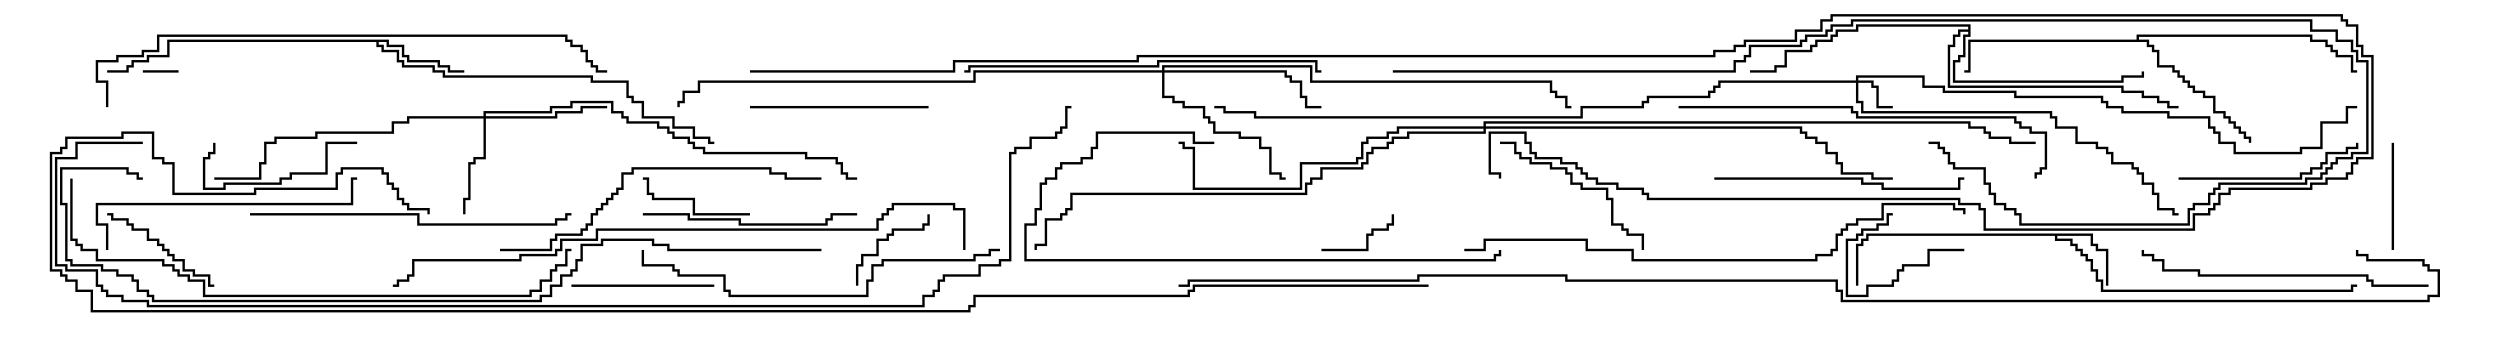 <svg version="1.1" width="105" height="15" xmlns="http://www.w3.org/2000/svg"><path d="M87.907,9.807L87.907,10.236L88.121,10.236L88.121,10.45L88.55,10.45L88.55,12L88.45,12L88.45,10.55L88.021,10.55L88.021,10.336L87.807,10.336L87.807,9.907L86.407,9.907L86.407,10.021L87.05,10.021L87.05,10.236L87.264,10.236L87.264,10.45L87.479,10.45L87.479,10.664L87.693,10.664L87.693,10.879L87.907,10.879L87.907,11.307L88.121,11.307L88.121,11.736L88.336,11.736L88.336,12.164L98.736,12.164L98.736,11.95L99,11.95L99,12.05L98.836,12.05L98.836,12.264L88.236,12.264L88.236,11.836L88.021,11.836L88.021,11.407L87.807,11.407L87.807,10.979L87.593,10.979L87.593,10.764L87.379,10.764L87.379,10.55L87.164,10.55L87.164,10.336L86.95,10.336L86.95,10.121L86.307,10.121L86.307,9.907L78.479,9.907L78.479,10.121L78.264,10.121L78.264,10.336L78.05,10.336L78.05,12L77.95,12L77.95,10.236L78.164,10.236L78.164,10.021L78.379,10.021L78.379,9.807z" stroke="none"/><path d="M16.336,1.664L16.336,1.879L16.979,1.879L16.979,2.307L17.193,2.307L17.193,2.521L18.479,2.521L18.479,2.736L18.907,2.736L18.907,2.95L19.5,2.95L19.5,3.05L18.807,3.05L18.807,2.836L18.379,2.836L18.379,2.621L17.093,2.621L17.093,2.407L16.879,2.407L16.879,1.979L16.236,1.979L16.236,1.764L15.907,1.764L15.907,1.879L16.121,1.879L16.121,2.093L16.764,2.093L16.764,2.521L16.979,2.521L16.979,2.736L18.264,2.736L18.264,2.95L18.693,2.95L18.693,3.164L24.907,3.164L24.907,3.379L26.407,3.379L26.407,4.021L26.621,4.021L26.621,4.236L27.05,4.236L27.05,4.879L28.336,4.879L28.336,5.307L29.193,5.307L29.193,5.736L29.836,5.736L29.836,5.95L30,5.95L30,6.05L29.736,6.05L29.736,5.836L29.093,5.836L29.093,5.407L28.236,5.407L28.236,4.979L26.95,4.979L26.95,4.336L26.521,4.336L26.521,4.121L26.307,4.121L26.307,3.479L24.807,3.479L24.807,3.264L18.593,3.264L18.593,3.05L18.164,3.05L18.164,2.836L16.879,2.836L16.879,2.621L16.664,2.621L16.664,2.193L16.021,2.193L16.021,1.979L15.807,1.979L15.807,1.764L7.121,1.764L7.121,2.407L6.264,2.407L6.264,2.621L5.621,2.621L5.621,2.836L5.407,2.836L5.407,3.05L4.5,3.05L4.5,2.95L5.307,2.95L5.307,2.736L5.521,2.736L5.521,2.521L6.164,2.521L6.164,2.307L7.021,2.307L7.021,1.664z" stroke="none"/><path d="M89.736,1.664L89.736,1.45L97.121,1.45L97.121,1.664L97.764,1.664L97.764,1.879L97.979,1.879L97.979,2.093L98.193,2.093L98.193,2.307L98.836,2.307L98.836,2.95L99,2.95L99,3.05L98.736,3.05L98.736,2.407L98.093,2.407L98.093,2.193L97.879,2.193L97.879,1.979L97.664,1.979L97.664,1.764L97.021,1.764L97.021,1.55L89.836,1.55L89.836,1.664L90.264,1.664L90.264,1.879L90.479,1.879L90.479,2.093L90.693,2.093L90.693,2.736L91.336,2.736L91.336,2.95L91.55,2.95L91.55,3.164L91.764,3.164L91.764,3.379L91.979,3.379L91.979,3.593L92.193,3.593L92.193,3.807L92.621,3.807L92.621,4.021L93.05,4.021L93.05,4.664L93.479,4.664L93.479,4.879L93.693,4.879L93.693,5.093L93.907,5.093L93.907,5.307L94.121,5.307L94.121,5.521L94.336,5.521L94.336,5.736L94.55,5.736L94.55,6L94.45,6L94.45,5.836L94.236,5.836L94.236,5.621L94.021,5.621L94.021,5.407L93.807,5.407L93.807,5.193L93.593,5.193L93.593,4.979L93.379,4.979L93.379,4.764L92.95,4.764L92.95,4.121L92.521,4.121L92.521,3.907L92.093,3.907L92.093,3.693L91.879,3.693L91.879,3.479L91.664,3.479L91.664,3.264L91.45,3.264L91.45,3.05L91.236,3.05L91.236,2.836L90.593,2.836L90.593,2.193L90.379,2.193L90.379,1.979L90.164,1.979L90.164,1.764L82.764,1.764L82.764,3.05L82.5,3.05L82.5,2.95L82.664,2.95L82.664,1.664z" stroke="none"/><path d="M82.664,1.236L82.664,1.121L78.05,1.121L78.05,1.336L77.193,1.336L77.193,1.55L76.979,1.55L76.979,1.764L76.336,1.764L76.336,1.979L76.121,1.979L76.121,2.193L75.05,2.193L75.05,2.836L74.621,2.836L74.621,3.05L73.5,3.05L73.5,2.95L74.521,2.95L74.521,2.736L74.95,2.736L74.95,2.093L76.021,2.093L76.021,1.879L76.236,1.879L76.236,1.664L76.879,1.664L76.879,1.45L77.093,1.45L77.093,1.236L77.95,1.236L77.95,1.021L82.764,1.021L82.764,1.55L82.55,1.55L82.55,2.407L82.336,2.407L82.336,2.621L82.121,2.621L82.121,3.379L89.093,3.379L89.093,3.164L89.95,3.164L89.95,3L90.05,3L90.05,3.264L89.193,3.264L89.193,3.479L82.021,3.479L82.021,2.521L82.236,2.521L82.236,2.307L82.45,2.307L82.45,1.45L82.664,1.45L82.664,1.336L82.336,1.336L82.336,1.55L82.121,1.55L82.121,1.979L81.907,1.979L81.907,3.593L89.193,3.593L89.193,3.807L90.05,3.807L90.05,4.021L90.693,4.021L90.693,4.236L91.121,4.236L91.121,4.45L91.5,4.45L91.5,4.55L91.021,4.55L91.021,4.336L90.593,4.336L90.593,4.121L89.95,4.121L89.95,3.907L89.093,3.907L89.093,3.693L81.807,3.693L81.807,1.879L82.021,1.879L82.021,1.45L82.236,1.45L82.236,1.236z" stroke="none"/><path d="M77.95,3.379L77.95,3.164L80.836,3.164L80.836,3.593L81.693,3.593L81.693,3.807L84.693,3.807L84.693,4.021L88.336,4.021L88.336,4.236L88.55,4.236L88.55,4.45L89.193,4.45L89.193,4.664L91.121,4.664L91.121,4.879L92.836,4.879L92.836,5.307L93.05,5.307L93.05,5.521L93.264,5.521L93.264,5.95L93.907,5.95L93.907,6.379L96.593,6.379L96.593,6.164L97.45,6.164L97.45,5.093L98.521,5.093L98.521,4.45L99,4.45L99,4.55L98.621,4.55L98.621,5.193L97.55,5.193L97.55,6.264L96.693,6.264L96.693,6.479L93.807,6.479L93.807,6.05L93.164,6.05L93.164,5.621L92.95,5.621L92.95,5.407L92.736,5.407L92.736,4.979L91.021,4.979L91.021,4.764L89.093,4.764L89.093,4.55L88.45,4.55L88.45,4.336L88.236,4.336L88.236,4.121L84.593,4.121L84.593,3.907L81.593,3.907L81.593,3.693L80.736,3.693L80.736,3.264L78.05,3.264L78.05,3.379L78.693,3.379L78.693,3.593L78.907,3.593L78.907,4.45L79.5,4.45L79.5,4.55L78.807,4.55L78.807,3.693L78.593,3.693L78.593,3.479L78.05,3.479L78.05,4.236L78.264,4.236L78.264,4.664L86.193,4.664L86.193,4.879L86.407,4.879L86.407,5.307L87.264,5.307L87.264,5.95L88.121,5.95L88.121,6.164L88.55,6.164L88.55,6.379L88.764,6.379L88.764,6.807L89.621,6.807L89.621,7.021L89.836,7.021L89.836,7.236L90.05,7.236L90.05,7.664L90.479,7.664L90.479,8.093L90.693,8.093L90.693,8.736L91.336,8.736L91.336,8.95L91.5,8.95L91.5,9.05L91.236,9.05L91.236,8.836L90.593,8.836L90.593,8.193L90.379,8.193L90.379,7.764L89.95,7.764L89.95,7.336L89.736,7.336L89.736,7.121L89.521,7.121L89.521,6.907L88.664,6.907L88.664,6.479L88.45,6.479L88.45,6.264L88.021,6.264L88.021,6.05L87.164,6.05L87.164,5.407L86.307,5.407L86.307,4.979L86.093,4.979L86.093,4.764L78.164,4.764L78.164,4.336L77.95,4.336L77.95,3.479L72.264,3.479L72.264,3.693L72.05,3.693L72.05,3.907L71.836,3.907L71.836,4.121L69.264,4.121L69.264,4.336L69.05,4.336L69.05,4.55L66.479,4.55L66.479,4.979L52.664,4.979L52.664,4.764L51.379,4.764L51.379,4.55L51,4.55L51,4.45L51.479,4.45L51.479,4.664L52.764,4.664L52.764,4.879L66.379,4.879L66.379,4.45L68.95,4.45L68.95,4.236L69.164,4.236L69.164,4.021L71.736,4.021L71.736,3.807L71.95,3.807L71.95,3.593L72.164,3.593L72.164,3.379z" stroke="none"/><path d="M20.307,4.879L20.307,4.664L23.093,4.664L23.093,4.45L23.95,4.45L23.95,4.236L25.764,4.236L25.764,4.664L26.193,4.664L26.193,4.879L26.407,4.879L26.407,5.093L27.693,5.093L27.693,5.307L28.121,5.307L28.121,5.521L28.336,5.521L28.336,5.736L28.979,5.736L28.979,5.95L29.193,5.95L29.193,6.164L29.621,6.164L29.621,6.379L33.907,6.379L33.907,6.593L35.193,6.593L35.193,6.807L35.407,6.807L35.407,7.236L35.621,7.236L35.621,7.45L36,7.45L36,7.55L35.521,7.55L35.521,7.336L35.307,7.336L35.307,6.907L35.093,6.907L35.093,6.693L33.807,6.693L33.807,6.479L29.521,6.479L29.521,6.264L29.093,6.264L29.093,6.05L28.879,6.05L28.879,5.836L28.236,5.836L28.236,5.621L28.021,5.621L28.021,5.407L27.593,5.407L27.593,5.193L26.307,5.193L26.307,4.979L26.093,4.979L26.093,4.764L25.664,4.764L25.664,4.336L24.05,4.336L24.05,4.55L23.193,4.55L23.193,4.764L20.407,4.764L20.407,4.879L23.307,4.879L23.307,4.664L24.379,4.664L24.379,4.45L25.5,4.45L25.5,4.55L24.479,4.55L24.479,4.764L23.407,4.764L23.407,4.979L20.407,4.979L20.407,6.693L19.979,6.693L19.979,6.907L19.764,6.907L19.764,8.407L19.55,8.407L19.55,9L19.45,9L19.45,8.307L19.664,8.307L19.664,6.807L19.879,6.807L19.879,6.593L20.307,6.593L20.307,4.979L17.193,4.979L17.193,5.193L16.55,5.193L16.55,5.621L13.336,5.621L13.336,5.836L11.621,5.836L11.621,6.05L11.193,6.05L11.193,6.907L10.979,6.907L10.979,7.55L9,7.55L9,7.45L10.879,7.45L10.879,6.807L11.093,6.807L11.093,5.95L11.521,5.95L11.521,5.736L13.236,5.736L13.236,5.521L16.45,5.521L16.45,5.093L17.093,5.093L17.093,4.879z" stroke="none"/><path d="M48.807,2.95L48.807,2.736L55.121,2.736L55.121,3.379L65.193,3.379L65.193,3.807L65.407,3.807L65.407,4.021L65.836,4.021L65.836,4.45L66,4.45L66,4.55L65.736,4.55L65.736,4.121L65.307,4.121L65.307,3.907L65.093,3.907L65.093,3.479L55.021,3.479L55.021,2.836L48.907,2.836L48.907,2.95L54.05,2.95L54.05,3.164L54.264,3.164L54.264,3.379L54.693,3.379L54.693,4.021L54.907,4.021L54.907,4.45L55.5,4.45L55.5,4.55L54.807,4.55L54.807,4.121L54.593,4.121L54.593,3.479L54.164,3.479L54.164,3.264L53.95,3.264L53.95,3.05L48.907,3.05L48.907,4.021L49.336,4.021L49.336,4.236L49.764,4.236L49.764,4.45L50.621,4.45L50.621,4.879L50.836,4.879L50.836,5.093L51.05,5.093L51.05,5.521L52.121,5.521L52.121,5.736L52.979,5.736L52.979,6.164L53.407,6.164L53.407,7.236L53.836,7.236L53.836,7.45L54,7.45L54,7.55L53.736,7.55L53.736,7.336L53.307,7.336L53.307,6.264L52.879,6.264L52.879,5.836L52.021,5.836L52.021,5.621L50.95,5.621L50.95,5.193L50.736,5.193L50.736,4.979L50.521,4.979L50.521,4.55L49.664,4.55L49.664,4.336L49.236,4.336L49.236,4.121L48.807,4.121L48.807,3.05L40.979,3.05L40.979,3.479L29.407,3.479L29.407,3.907L28.764,3.907L28.764,4.336L28.55,4.336L28.55,4.5L28.45,4.5L28.45,4.236L28.664,4.236L28.664,3.807L29.307,3.807L29.307,3.379L40.879,3.379L40.879,2.95z" stroke="none"/><path d="M62.307,5.307L62.307,5.093L82.764,5.093L82.764,5.307L83.407,5.307L83.407,5.521L83.621,5.521L83.621,5.736L84.479,5.736L84.479,5.95L85.5,5.95L85.5,6.05L84.379,6.05L84.379,5.836L83.521,5.836L83.521,5.621L83.307,5.621L83.307,5.407L82.664,5.407L82.664,5.193L62.407,5.193L62.407,5.307L75.693,5.307L75.693,5.521L75.907,5.521L75.907,5.736L76.336,5.736L76.336,5.95L76.764,5.95L76.764,6.379L77.193,6.379L77.193,6.807L77.407,6.807L77.407,7.236L78.693,7.236L78.693,7.45L79.5,7.45L79.5,7.55L78.593,7.55L78.593,7.336L77.307,7.336L77.307,6.907L77.093,6.907L77.093,6.479L76.664,6.479L76.664,6.05L76.236,6.05L76.236,5.836L75.807,5.836L75.807,5.621L75.593,5.621L75.593,5.407L62.407,5.407L62.407,5.621L59.193,5.621L59.193,5.836L58.55,5.836L58.55,6.05L58.336,6.05L58.336,6.264L57.693,6.264L57.693,6.479L57.479,6.479L57.479,6.907L57.264,6.907L57.264,7.121L55.55,7.121L55.55,7.55L55.121,7.55L55.121,7.764L54.907,7.764L54.907,8.193L45.05,8.193L45.05,8.836L44.836,8.836L44.836,9.05L44.621,9.05L44.621,9.264L43.979,9.264L43.979,10.336L43.55,10.336L43.55,10.5L43.45,10.5L43.45,10.236L43.879,10.236L43.879,9.164L44.521,9.164L44.521,8.95L44.736,8.95L44.736,8.736L44.95,8.736L44.95,8.093L54.807,8.093L54.807,7.664L55.021,7.664L55.021,7.45L55.45,7.45L55.45,7.021L57.164,7.021L57.164,6.807L57.379,6.807L57.379,6.379L57.593,6.379L57.593,6.164L58.236,6.164L58.236,5.95L58.45,5.95L58.45,5.736L59.093,5.736L59.093,5.521L62.307,5.521L62.307,5.407L58.764,5.407L58.764,5.621L58.336,5.621L58.336,5.836L57.479,5.836L57.479,6.05L57.264,6.05L57.264,6.693L57.05,6.693L57.05,6.907L54.693,6.907L54.693,7.979L50.093,7.979L50.093,6.264L49.664,6.264L49.664,6.05L49.5,6.05L49.5,5.95L49.764,5.95L49.764,6.164L50.193,6.164L50.193,7.879L54.593,7.879L54.593,6.807L56.95,6.807L56.95,6.593L57.164,6.593L57.164,5.95L57.379,5.95L57.379,5.736L58.236,5.736L58.236,5.521L58.664,5.521L58.664,5.307z" stroke="none"/><path d="M6,3.05L6,2.95L7.5,2.95L7.5,3.05z" stroke="none"/><path d="M55.5,10.55L55.5,10.45L57.379,10.45L57.379,9.807L57.593,9.807L57.593,9.593L58.236,9.593L58.236,9.379L58.45,9.379L58.45,9L58.55,9L58.55,9.479L58.336,9.479L58.336,9.693L57.693,9.693L57.693,9.907L57.479,9.907L57.479,10.55z" stroke="none"/><path d="M82.5,10.45L82.5,10.55L81.05,10.55L81.05,11.193L79.979,11.193L79.979,11.407L79.764,11.407L79.764,11.836L79.55,11.836L79.55,12.05L78.479,12.05L78.479,12.479L77.521,12.479L77.521,10.021L77.95,10.021L77.95,9.807L78.164,9.807L78.164,9.593L78.807,9.593L78.807,9.379L79.236,9.379L79.236,8.95L79.5,8.95L79.5,9.05L79.336,9.05L79.336,9.479L78.907,9.479L78.907,9.693L78.264,9.693L78.264,9.907L78.05,9.907L78.05,10.121L77.621,10.121L77.621,12.379L78.379,12.379L78.379,11.95L79.45,11.95L79.45,11.736L79.664,11.736L79.664,11.307L79.879,11.307L79.879,11.093L80.95,11.093L80.95,10.45z" stroke="none"/><path d="M36.05,12L35.95,12L35.95,11.093L36.164,11.093L36.164,10.664L36.807,10.664L36.807,10.021L37.236,10.021L37.236,9.807L37.45,9.807L37.45,9.593L38.736,9.593L38.736,9.379L38.95,9.379L38.95,9L39.05,9L39.05,9.479L38.836,9.479L38.836,9.693L37.55,9.693L37.55,9.907L37.336,9.907L37.336,10.121L36.907,10.121L36.907,10.764L36.264,10.764L36.264,11.193L36.05,11.193z" stroke="none"/><path d="M100.55,10.5L100.45,10.5L100.45,6L100.55,6z" stroke="none"/><path d="M31.5,8.95L31.5,9.05L29.093,9.05L29.093,8.407L27.379,8.407L27.379,8.193L27.164,8.193L27.164,7.55L27,7.55L27,7.45L27.264,7.45L27.264,8.093L27.479,8.093L27.479,8.307L29.193,8.307L29.193,8.95z" stroke="none"/><path d="M4.5,9.05L4.5,8.95L4.764,8.95L4.764,9.164L5.407,9.164L5.407,9.379L5.621,9.379L5.621,9.593L6.264,9.593L6.264,10.021L6.693,10.021L6.693,10.236L6.907,10.236L6.907,10.45L7.121,10.45L7.121,10.664L7.336,10.664L7.336,10.879L7.764,10.879L7.764,11.307L8.193,11.307L8.193,11.521L8.836,11.521L8.836,11.95L9,11.95L9,12.05L8.736,12.05L8.736,11.621L8.093,11.621L8.093,11.407L7.664,11.407L7.664,10.979L7.236,10.979L7.236,10.764L7.021,10.764L7.021,10.55L6.807,10.55L6.807,10.336L6.593,10.336L6.593,10.121L6.164,10.121L6.164,9.693L5.521,9.693L5.521,9.479L5.307,9.479L5.307,9.264L4.664,9.264L4.664,9.05z" stroke="none"/><path d="M24,12.05L24,11.95L30,11.95L30,12.05z" stroke="none"/><path d="M15,5.95L15,6.05L13.764,6.05L13.764,7.336L12.264,7.336L12.264,7.55L11.836,7.55L11.836,7.764L9.479,7.764L9.479,7.979L8.521,7.979L8.521,6.593L8.736,6.593L8.736,6.379L8.95,6.379L8.95,6L9.05,6L9.05,6.479L8.836,6.479L8.836,6.693L8.621,6.693L8.621,7.879L9.379,7.879L9.379,7.664L11.736,7.664L11.736,7.45L12.164,7.45L12.164,7.236L13.664,7.236L13.664,5.95z" stroke="none"/><path d="M69.05,10.5L68.95,10.5L68.95,9.907L68.307,9.907L68.307,9.693L68.093,9.693L68.093,9.479L67.664,9.479L67.664,8.407L67.45,8.407L67.45,7.979L66.379,7.979L66.379,7.764L65.95,7.764L65.95,7.336L65.736,7.336L65.736,7.121L65.093,7.121L65.093,6.907L64.236,6.907L64.236,6.693L63.807,6.693L63.807,6.479L63.593,6.479L63.593,6.05L63,6.05L63,5.95L63.693,5.95L63.693,6.379L63.907,6.379L63.907,6.593L64.336,6.593L64.336,6.807L65.193,6.807L65.193,7.021L65.836,7.021L65.836,7.236L66.05,7.236L66.05,7.664L66.479,7.664L66.479,7.879L67.55,7.879L67.55,8.307L67.764,8.307L67.764,9.379L68.193,9.379L68.193,9.593L68.407,9.593L68.407,9.807L69.05,9.807z" stroke="none"/><path d="M31.5,4.55L31.5,4.45L39,4.45L39,4.55z" stroke="none"/><path d="M91.5,7.55L91.5,7.45L96.593,7.45L96.593,7.236L97.021,7.236L97.021,7.021L97.45,7.021L97.45,6.807L97.664,6.807L97.664,6.379L98.521,6.379L98.521,6.164L98.95,6.164L98.95,6L99.05,6L99.05,6.264L98.621,6.264L98.621,6.479L97.764,6.479L97.764,6.907L97.55,6.907L97.55,7.121L97.121,7.121L97.121,7.336L96.693,7.336L96.693,7.55z" stroke="none"/><path d="M27,9.05L27,8.95L28.979,8.95L28.979,9.164L31.121,9.164L31.121,9.379L34.664,9.379L34.664,9.164L34.879,9.164L34.879,8.95L36,8.95L36,9.05L34.979,9.05L34.979,9.264L34.764,9.264L34.764,9.479L31.021,9.479L31.021,9.264L28.879,9.264L28.879,9.05z" stroke="none"/><path d="M72,7.55L72,7.45L78.264,7.45L78.264,7.664L79.121,7.664L79.121,7.879L82.236,7.879L82.236,7.45L82.5,7.45L82.5,7.55L82.336,7.55L82.336,7.979L79.021,7.979L79.021,7.764L78.164,7.764L78.164,7.55z" stroke="none"/><path d="M4.55,10.5L4.45,10.5L4.45,9.479L4.021,9.479L4.021,8.521L14.736,8.521L14.736,7.45L15,7.45L15,7.55L14.836,7.55L14.836,8.621L4.121,8.621L4.121,9.379L4.55,9.379z" stroke="none"/><path d="M102,11.95L102,12.05L99.593,12.05L99.593,11.836L99.379,11.836L99.379,11.621L92.307,11.621L92.307,11.407L90.807,11.407L90.807,10.979L90.379,10.979L90.379,10.764L89.95,10.764L89.95,10.5L90.05,10.5L90.05,10.664L90.479,10.664L90.479,10.879L90.907,10.879L90.907,11.307L92.407,11.307L92.407,11.521L99.479,11.521L99.479,11.736L99.693,11.736L99.693,11.95z" stroke="none"/><path d="M51,5.95L51,6.05L50.093,6.05L50.093,5.621L46.121,5.621L46.121,6.264L45.907,6.264L45.907,6.693L45.479,6.693L45.479,6.907L44.621,6.907L44.621,7.121L44.407,7.121L44.407,7.55L43.979,7.55L43.979,7.764L43.764,7.764L43.764,8.836L43.55,8.836L43.55,9.479L43.121,9.479L43.121,10.879L62.736,10.879L62.736,10.664L62.95,10.664L62.95,10.5L63.05,10.5L63.05,10.764L62.836,10.764L62.836,10.979L43.021,10.979L43.021,9.379L43.45,9.379L43.45,8.736L43.664,8.736L43.664,7.664L43.879,7.664L43.879,7.45L44.307,7.45L44.307,7.021L44.521,7.021L44.521,6.807L45.379,6.807L45.379,6.593L45.807,6.593L45.807,6.164L46.021,6.164L46.021,5.521L50.193,5.521L50.193,5.95z" stroke="none"/><path d="M10.5,9.05L10.5,8.95L17.621,8.95L17.621,9.379L23.307,9.379L23.307,9.164L23.736,9.164L23.736,8.95L24,8.95L24,9.05L23.836,9.05L23.836,9.264L23.407,9.264L23.407,9.479L17.521,9.479L17.521,9.05z" stroke="none"/><path d="M21,10.55L21,10.45L23.093,10.45L23.093,10.021L23.307,10.021L23.307,9.807L24.379,9.807L24.379,9.593L24.593,9.593L24.593,9.379L24.807,9.379L24.807,8.95L25.021,8.95L25.021,8.736L25.236,8.736L25.236,8.521L25.45,8.521L25.45,8.307L25.664,8.307L25.664,8.093L25.879,8.093L25.879,7.879L26.093,7.879L26.093,7.236L26.521,7.236L26.521,7.021L32.407,7.021L32.407,7.236L33.05,7.236L33.05,7.45L34.5,7.45L34.5,7.55L32.95,7.55L32.95,7.336L32.307,7.336L32.307,7.121L26.621,7.121L26.621,7.336L26.193,7.336L26.193,7.979L25.979,7.979L25.979,8.193L25.764,8.193L25.764,8.407L25.55,8.407L25.55,8.621L25.336,8.621L25.336,8.836L25.121,8.836L25.121,9.05L24.907,9.05L24.907,9.479L24.693,9.479L24.693,9.693L24.479,9.693L24.479,9.907L23.407,9.907L23.407,10.121L23.193,10.121L23.193,10.55z" stroke="none"/><path d="M42,10.45L42,10.55L41.621,10.55L41.621,10.764L40.979,10.764L40.979,10.979L37.121,10.979L37.121,11.193L36.693,11.193L36.693,11.836L36.479,11.836L36.479,12.479L30.593,12.479L30.593,12.264L30.379,12.264L30.379,11.621L28.45,11.621L28.45,11.407L28.236,11.407L28.236,11.193L26.95,11.193L26.95,10.5L27.05,10.5L27.05,11.093L28.336,11.093L28.336,11.307L28.55,11.307L28.55,11.521L30.479,11.521L30.479,12.164L30.693,12.164L30.693,12.379L36.379,12.379L36.379,11.736L36.593,11.736L36.593,11.093L37.021,11.093L37.021,10.879L40.879,10.879L40.879,10.664L41.521,10.664L41.521,10.45z" stroke="none"/><path d="M40.5,3.05L40.5,2.95L40.664,2.95L40.664,2.736L48.593,2.736L48.593,2.521L55.336,2.521L55.336,2.95L55.5,2.95L55.5,3.05L55.236,3.05L55.236,2.621L48.693,2.621L48.693,2.836L40.764,2.836L40.764,3.05z" stroke="none"/><path d="M70.5,4.55L70.5,4.45L77.836,4.45L77.836,4.664L78.05,4.664L78.05,4.879L84.693,4.879L84.693,5.093L84.907,5.093L84.907,5.307L85.336,5.307L85.336,5.521L85.979,5.521L85.979,7.121L85.764,7.121L85.764,7.336L85.55,7.336L85.55,7.5L85.45,7.5L85.45,7.236L85.664,7.236L85.664,7.021L85.879,7.021L85.879,5.621L85.236,5.621L85.236,5.407L84.807,5.407L84.807,5.193L84.593,5.193L84.593,4.979L77.95,4.979L77.95,4.764L77.736,4.764L77.736,4.55z" stroke="none"/><path d="M61.5,10.55L61.5,10.45L62.307,10.45L62.307,10.021L66.693,10.021L66.693,10.45L68.621,10.45L68.621,10.879L76.236,10.879L76.236,10.664L76.879,10.664L76.879,10.45L77.093,10.45L77.093,9.807L77.307,9.807L77.307,9.593L77.521,9.593L77.521,9.379L77.95,9.379L77.95,9.164L79.021,9.164L79.021,8.521L82.121,8.521L82.121,8.736L82.55,8.736L82.55,9L82.45,9L82.45,8.836L82.021,8.836L82.021,8.621L79.121,8.621L79.121,9.264L78.05,9.264L78.05,9.479L77.621,9.479L77.621,9.693L77.407,9.693L77.407,9.907L77.193,9.907L77.193,10.55L76.979,10.55L76.979,10.764L76.336,10.764L76.336,10.979L68.521,10.979L68.521,10.55L66.593,10.55L66.593,10.121L62.407,10.121L62.407,10.55z" stroke="none"/><path d="M4.55,4.5L4.45,4.5L4.45,3.479L4.021,3.479L4.021,2.521L4.879,2.521L4.879,2.307L5.95,2.307L5.95,2.093L6.593,2.093L6.593,1.45L23.836,1.45L23.836,1.664L24.05,1.664L24.05,1.879L24.479,1.879L24.479,2.093L24.693,2.093L24.693,2.521L24.907,2.521L24.907,2.736L25.121,2.736L25.121,2.95L25.5,2.95L25.5,3.05L25.021,3.05L25.021,2.836L24.807,2.836L24.807,2.621L24.593,2.621L24.593,2.193L24.379,2.193L24.379,1.979L23.95,1.979L23.95,1.764L23.736,1.764L23.736,1.55L6.693,1.55L6.693,2.193L6.05,2.193L6.05,2.407L4.979,2.407L4.979,2.621L4.121,2.621L4.121,3.379L4.55,3.379z" stroke="none"/><path d="M2.95,7.5L3.05,7.5L3.05,10.021L3.264,10.021L3.264,10.236L3.479,10.236L3.479,10.45L4.121,10.45L4.121,10.879L6.907,10.879L6.907,11.093L7.336,11.093L7.336,11.307L7.55,11.307L7.55,11.521L7.979,11.521L7.979,11.736L8.621,11.736L8.621,12.379L22.236,12.379L22.236,12.164L22.664,12.164L22.664,11.736L23.093,11.736L23.093,11.307L23.307,11.307L23.307,11.093L23.736,11.093L23.736,10.45L24,10.45L24,10.55L23.836,10.55L23.836,11.193L23.407,11.193L23.407,11.407L23.193,11.407L23.193,11.836L22.764,11.836L22.764,12.264L22.336,12.264L22.336,12.479L8.521,12.479L8.521,11.836L7.879,11.836L7.879,11.621L7.45,11.621L7.45,11.407L7.236,11.407L7.236,11.193L6.807,11.193L6.807,10.979L4.021,10.979L4.021,10.55L3.379,10.55L3.379,10.336L3.164,10.336L3.164,10.121L2.95,10.121z" stroke="none"/><path d="M58.5,3.05L58.5,2.95L72.807,2.95L72.807,2.521L73.236,2.521L73.236,2.307L73.45,2.307L73.45,1.879L75.593,1.879L75.593,1.664L75.807,1.664L75.807,1.45L76.664,1.45L76.664,1.236L76.879,1.236L76.879,1.021L77.736,1.021L77.736,0.807L97.121,0.807L97.121,1.236L98.193,1.236L98.193,1.664L98.836,1.664L98.836,2.093L99.05,2.093L99.05,2.521L99.479,2.521L99.479,6.479L98.836,6.479L98.836,6.693L98.193,6.693L98.193,6.907L97.979,6.907L97.979,7.121L97.764,7.121L97.764,7.336L97.55,7.336L97.55,7.55L96.907,7.55L96.907,7.764L93.264,7.764L93.264,7.979L93.05,7.979L93.05,8.193L92.836,8.193L92.836,8.621L92.193,8.621L92.193,8.836L91.979,8.836L91.979,9.479L84.807,9.479L84.807,9.05L84.593,9.05L84.593,8.836L84.164,8.836L84.164,8.621L83.736,8.621L83.736,8.193L83.521,8.193L83.521,7.764L83.307,7.764L83.307,7.121L82.021,7.121L82.021,6.907L81.807,6.907L81.807,6.479L81.593,6.479L81.593,6.264L81.379,6.264L81.379,6.05L81,6.05L81,5.95L81.479,5.95L81.479,6.164L81.693,6.164L81.693,6.379L81.907,6.379L81.907,6.807L82.121,6.807L82.121,7.021L83.407,7.021L83.407,7.664L83.621,7.664L83.621,8.093L83.836,8.093L83.836,8.521L84.264,8.521L84.264,8.736L84.693,8.736L84.693,8.95L84.907,8.95L84.907,9.379L91.879,9.379L91.879,8.736L92.093,8.736L92.093,8.521L92.736,8.521L92.736,8.093L92.95,8.093L92.95,7.879L93.164,7.879L93.164,7.664L96.807,7.664L96.807,7.45L97.45,7.45L97.45,7.236L97.664,7.236L97.664,7.021L97.879,7.021L97.879,6.807L98.093,6.807L98.093,6.593L98.736,6.593L98.736,6.379L99.379,6.379L99.379,2.621L98.95,2.621L98.95,2.193L98.736,2.193L98.736,1.764L98.093,1.764L98.093,1.336L97.021,1.336L97.021,0.907L77.836,0.907L77.836,1.121L76.979,1.121L76.979,1.336L76.764,1.336L76.764,1.55L75.907,1.55L75.907,1.764L75.693,1.764L75.693,1.979L73.55,1.979L73.55,2.407L73.336,2.407L73.336,2.621L72.907,2.621L72.907,3.05z" stroke="none"/><path d="M40.55,10.5L40.45,10.5L40.45,8.836L40.021,8.836L40.021,8.621L37.55,8.621L37.55,8.836L37.336,8.836L37.336,9.05L37.121,9.05L37.121,9.264L36.907,9.264L36.907,9.693L25.121,9.693L25.121,10.121L23.621,10.121L23.621,10.55L23.407,10.55L23.407,10.764L21.907,10.764L21.907,10.979L17.407,10.979L17.407,11.621L17.193,11.621L17.193,11.836L16.764,11.836L16.764,12.05L16.5,12.05L16.5,11.95L16.664,11.95L16.664,11.736L17.093,11.736L17.093,11.521L17.307,11.521L17.307,10.879L21.807,10.879L21.807,10.664L23.307,10.664L23.307,10.45L23.521,10.45L23.521,10.021L25.021,10.021L25.021,9.593L36.807,9.593L36.807,9.164L37.021,9.164L37.021,8.95L37.236,8.95L37.236,8.736L37.45,8.736L37.45,8.521L40.121,8.521L40.121,8.736L40.55,8.736z" stroke="none"/><path d="M34.5,10.45L34.5,10.55L28.021,10.55L28.021,10.336L27.379,10.336L27.379,10.121L25.336,10.121L25.336,10.336L24.479,10.336L24.479,10.979L24.264,10.979L24.264,11.407L24.05,11.407L24.05,11.621L23.621,11.621L23.621,12.05L23.193,12.05L23.193,12.479L22.764,12.479L22.764,12.693L6.379,12.693L6.379,12.479L6.164,12.479L6.164,12.264L5.736,12.264L5.736,11.836L5.521,11.836L5.521,11.621L4.879,11.621L4.879,11.407L4.236,11.407L4.236,11.193L2.95,11.193L2.95,10.979L2.736,10.979L2.736,8.621L2.521,8.621L2.521,7.021L5.407,7.021L5.407,7.236L5.836,7.236L5.836,7.45L6,7.45L6,7.55L5.736,7.55L5.736,7.336L5.307,7.336L5.307,7.121L2.621,7.121L2.621,8.521L2.836,8.521L2.836,10.879L3.05,10.879L3.05,11.093L4.336,11.093L4.336,11.307L4.979,11.307L4.979,11.521L5.621,11.521L5.621,11.736L5.836,11.736L5.836,12.164L6.264,12.164L6.264,12.379L6.479,12.379L6.479,12.593L22.664,12.593L22.664,12.379L23.093,12.379L23.093,11.95L23.521,11.95L23.521,11.521L23.95,11.521L23.95,11.307L24.164,11.307L24.164,10.879L24.379,10.879L24.379,10.236L25.236,10.236L25.236,10.021L27.479,10.021L27.479,10.236L28.121,10.236L28.121,10.45z" stroke="none"/><path d="M31.5,3.05L31.5,2.95L40.021,2.95L40.021,2.521L47.736,2.521L47.736,2.307L71.95,2.307L71.95,2.093L72.807,2.093L72.807,1.879L73.236,1.879L73.236,1.664L75.379,1.664L75.379,1.236L76.45,1.236L76.45,0.807L76.879,0.807L76.879,0.593L98.407,0.593L98.407,0.807L98.621,0.807L98.621,1.021L99.05,1.021L99.05,1.879L99.264,1.879L99.264,2.307L99.693,2.307L99.693,6.693L99.05,6.693L99.05,6.907L98.836,6.907L98.836,7.336L98.621,7.336L98.621,7.55L97.764,7.55L97.764,7.764L97.121,7.764L97.121,7.979L93.693,7.979L93.693,8.193L93.264,8.193L93.264,8.621L93.05,8.621L93.05,8.836L92.836,8.836L92.836,9.05L92.193,9.05L92.193,9.693L83.307,9.693L83.307,8.836L83.093,8.836L83.093,8.621L82.236,8.621L82.236,8.407L69.164,8.407L69.164,8.193L68.95,8.193L68.95,7.979L67.879,7.979L67.879,7.764L67.021,7.764L67.021,7.55L66.593,7.55L66.593,7.336L66.379,7.336L66.379,7.121L66.164,7.121L66.164,6.907L65.521,6.907L65.521,6.693L64.45,6.693L64.45,6.479L64.236,6.479L64.236,6.05L64.021,6.05L64.021,5.621L62.621,5.621L62.621,7.236L63.05,7.236L63.05,7.5L62.95,7.5L62.95,7.336L62.521,7.336L62.521,5.521L64.121,5.521L64.121,5.95L64.336,5.95L64.336,6.379L64.55,6.379L64.55,6.593L65.621,6.593L65.621,6.807L66.264,6.807L66.264,7.021L66.479,7.021L66.479,7.236L66.693,7.236L66.693,7.45L67.121,7.45L67.121,7.664L67.979,7.664L67.979,7.879L69.05,7.879L69.05,8.093L69.264,8.093L69.264,8.307L82.336,8.307L82.336,8.521L83.193,8.521L83.193,8.736L83.407,8.736L83.407,9.593L92.093,9.593L92.093,8.95L92.736,8.95L92.736,8.736L92.95,8.736L92.95,8.521L93.164,8.521L93.164,8.093L93.593,8.093L93.593,7.879L97.021,7.879L97.021,7.664L97.664,7.664L97.664,7.45L98.521,7.45L98.521,7.236L98.736,7.236L98.736,6.807L98.95,6.807L98.95,6.593L99.593,6.593L99.593,2.407L99.164,2.407L99.164,1.979L98.95,1.979L98.95,1.121L98.521,1.121L98.521,0.907L98.307,0.907L98.307,0.693L76.979,0.693L76.979,0.907L76.55,0.907L76.55,1.336L75.479,1.336L75.479,1.764L73.336,1.764L73.336,1.979L72.907,1.979L72.907,2.193L72.05,2.193L72.05,2.407L47.836,2.407L47.836,2.621L40.121,2.621L40.121,3.05z" stroke="none"/><path d="M6,5.95L6,6.05L3.264,6.05L3.264,6.693L2.407,6.693L2.407,11.093L2.836,11.093L2.836,11.307L4.121,11.307L4.121,11.95L4.336,11.95L4.336,12.164L4.55,12.164L4.55,12.379L5.193,12.379L5.193,12.593L6.264,12.593L6.264,12.807L38.736,12.807L38.736,12.379L39.164,12.379L39.164,12.164L39.379,12.164L39.379,11.736L39.593,11.736L39.593,11.521L41.093,11.521L41.093,11.093L41.95,11.093L41.95,10.879L42.379,10.879L42.379,6.379L42.593,6.379L42.593,6.164L43.236,6.164L43.236,5.736L44.307,5.736L44.307,5.521L44.521,5.521L44.521,5.307L44.736,5.307L44.736,4.45L45,4.45L45,4.55L44.836,4.55L44.836,5.407L44.621,5.407L44.621,5.621L44.407,5.621L44.407,5.836L43.336,5.836L43.336,6.264L42.693,6.264L42.693,6.479L42.479,6.479L42.479,10.979L42.05,10.979L42.05,11.193L41.193,11.193L41.193,11.621L39.693,11.621L39.693,11.836L39.479,11.836L39.479,12.264L39.264,12.264L39.264,12.479L38.836,12.479L38.836,12.907L6.164,12.907L6.164,12.693L5.093,12.693L5.093,12.479L4.45,12.479L4.45,12.264L4.236,12.264L4.236,12.05L4.021,12.05L4.021,11.407L2.736,11.407L2.736,11.193L2.307,11.193L2.307,6.593L3.164,6.593L3.164,5.95z" stroke="none"/><path d="M60,11.95L60,12.05L50.193,12.05L50.193,12.264L49.979,12.264L49.979,12.479L40.979,12.479L40.979,12.907L40.764,12.907L40.764,13.121L3.807,13.121L3.807,12.264L3.164,12.264L3.164,11.836L2.736,11.836L2.736,11.621L2.521,11.621L2.521,11.407L2.093,11.407L2.093,6.379L2.521,6.379L2.521,6.164L2.736,6.164L2.736,5.736L5.093,5.736L5.093,5.521L6.479,5.521L6.479,6.593L6.907,6.593L6.907,6.807L7.336,6.807L7.336,8.093L10.664,8.093L10.664,7.879L14.093,7.879L14.093,7.236L14.307,7.236L14.307,7.021L16.121,7.021L16.121,7.236L16.336,7.236L16.336,7.664L16.55,7.664L16.55,7.879L16.764,7.879L16.764,8.307L16.979,8.307L16.979,8.521L17.193,8.521L17.193,8.736L18.05,8.736L18.05,9L17.95,9L17.95,8.836L17.093,8.836L17.093,8.621L16.879,8.621L16.879,8.407L16.664,8.407L16.664,7.979L16.45,7.979L16.45,7.764L16.236,7.764L16.236,7.336L16.021,7.336L16.021,7.121L14.407,7.121L14.407,7.336L14.193,7.336L14.193,7.979L10.764,7.979L10.764,8.193L7.236,8.193L7.236,6.907L6.807,6.907L6.807,6.693L6.379,6.693L6.379,5.621L5.193,5.621L5.193,5.836L2.836,5.836L2.836,6.264L2.621,6.264L2.621,6.479L2.193,6.479L2.193,11.307L2.621,11.307L2.621,11.521L2.836,11.521L2.836,11.736L3.264,11.736L3.264,12.164L3.907,12.164L3.907,13.021L40.664,13.021L40.664,12.807L40.879,12.807L40.879,12.379L49.879,12.379L49.879,12.164L50.093,12.164L50.093,11.95z" stroke="none"/><path d="M49.5,12.05L49.5,11.95L49.879,11.95L49.879,11.736L59.521,11.736L59.521,11.521L65.836,11.521L65.836,11.736L77.193,11.736L77.193,12.164L77.407,12.164L77.407,12.593L101.95,12.593L101.95,12.379L102.379,12.379L102.379,11.407L101.95,11.407L101.95,11.193L101.736,11.193L101.736,10.979L99.379,10.979L99.379,10.764L98.95,10.764L98.95,10.5L99.05,10.5L99.05,10.664L99.479,10.664L99.479,10.879L101.836,10.879L101.836,11.093L102.05,11.093L102.05,11.307L102.479,11.307L102.479,12.479L102.05,12.479L102.05,12.693L77.307,12.693L77.307,12.264L77.093,12.264L77.093,11.836L65.736,11.836L65.736,11.621L59.621,11.621L59.621,11.836L49.979,11.836L49.979,12.05z" stroke="none"/></svg>